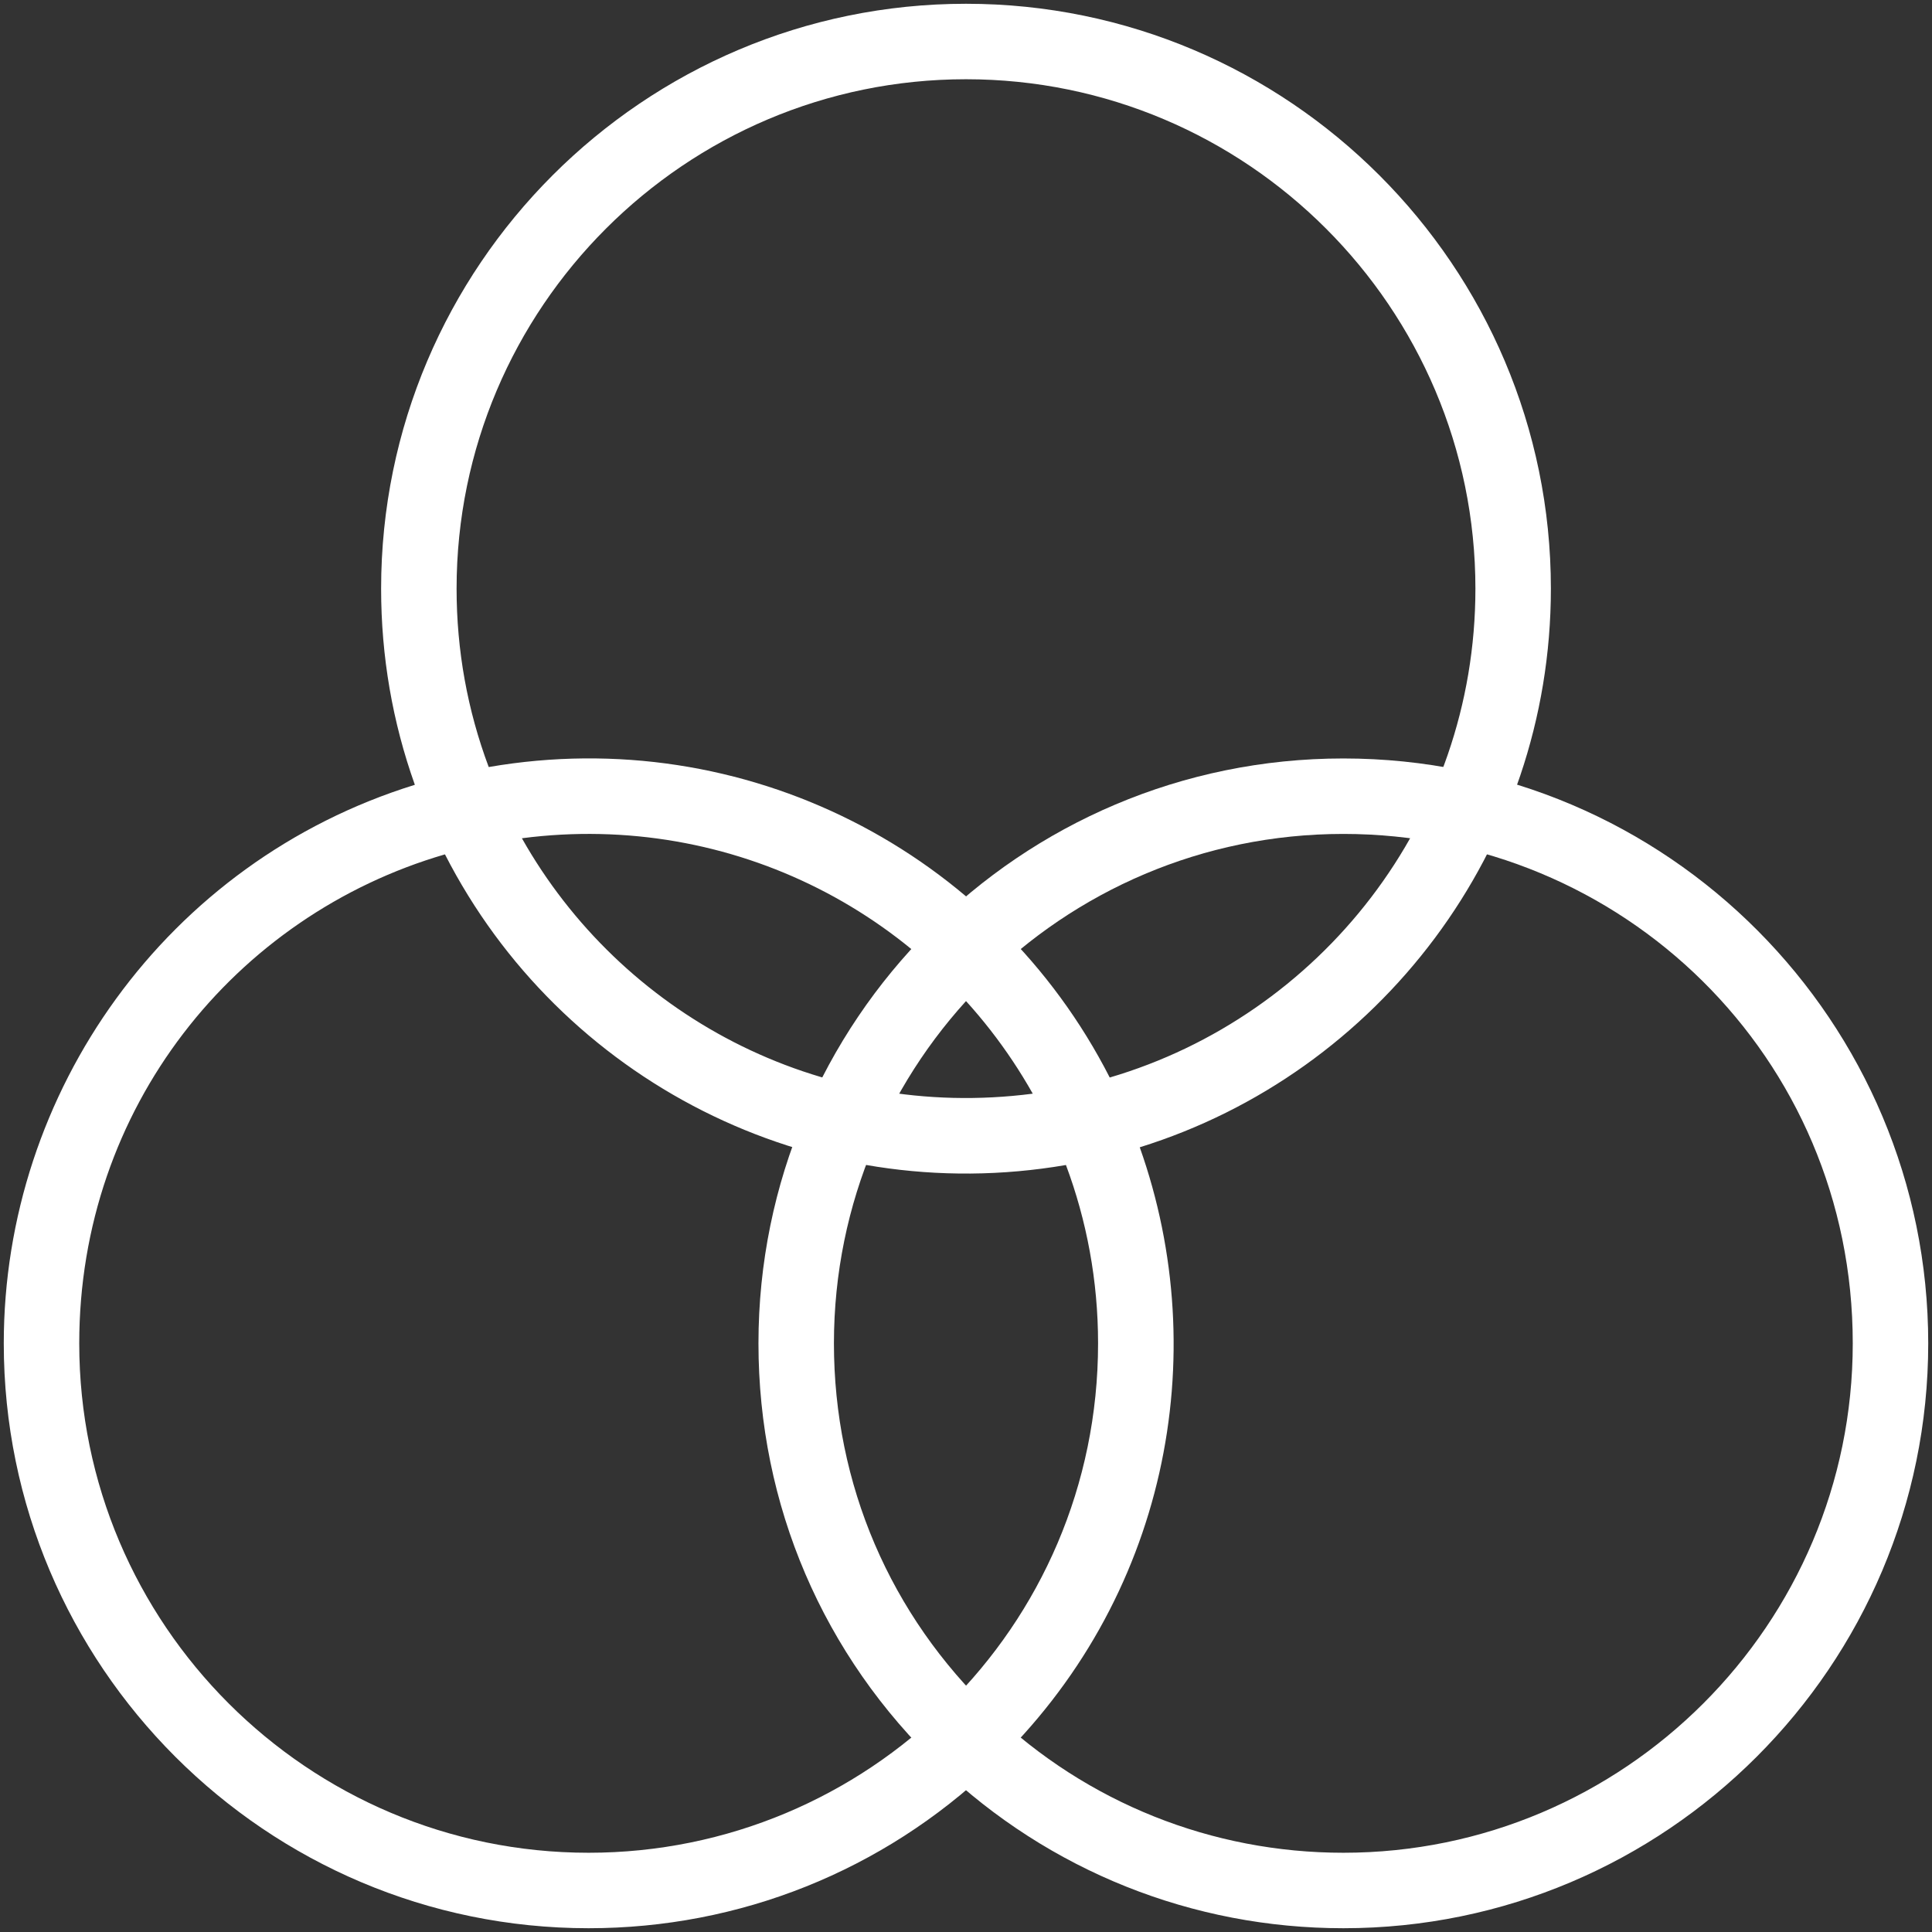 <?xml version="1.0" ?>
<svg xmlns="http://www.w3.org/2000/svg" version="1.1" viewBox="0 0 512 512"
     style="enable-background:new 0 0 512 512;" xml:space="preserve"><rect x="0" y="0" width="512" height="512" fill="#333333" stroke="none"/><g id="_x30_2_x2C__Rgb_x2C__edit_color_x2C__color_scheme_x2C__art_and_design_x2C__edit_tools_x2C__miscellaneous"><g><g><path style="fill:#FFF;" d="M411,156C411,70.533,341.468,1,256,1S101,70.533,101,156c0,17.916,3.007,35.351,8.94,51.98     C44.12,228.388,1,289.345,1,356c0,85.468,69.532,155,155,155c39.981,0,77.944-15.186,106.896-42.759     c0.001,0,0.001-0.001,0.002-0.001c46.339-44.151,58.826-108.818,39.149-164.195C365.401,284.355,411,225.13,411,156z M291,356     c0,75.496-61.283,135-135,135c-74.439,0-135-60.561-135-135c0-62.369,41.211-113.366,96.918-129.585     c30.627,59.888,96.844,93.978,164.568,82.324C287.987,323.454,291,339.378,291,356z M138.309,222.147     c55.639-7.23,108.597,20.136,135.382,67.687C216.76,297.214,164.488,268.559,138.309,222.147z M294.091,285.553     c-30.589-59.96-96.84-93.983-164.575-82.28C123.867,188.196,121,172.332,121,156c0-74.439,60.561-135,135-135s135,60.561,135,135     C391,217.764,349.614,269.224,294.091,285.553z"/></g><g><path style="fill:#FFF;" d="M356,201c-85.775,0-155,69.548-155,155c0,42.825,17.083,82.687,48.102,112.24     c0.001,0,0.001,0.001,0.002,0.001C278.056,495.814,316.019,511,356,511c85.468,0,155-69.532,155-155     C511,270.984,442.123,201,356,201z M356,491c-34.822,0-67.887-13.226-93.104-37.241l0.002,0.001     C235.88,428.018,221,393.3,221,356c0-74.414,60.277-135,135-135c73.84,0,135,58.977,135,135C491,430.439,430.439,491,356,491z"/></g></g></g>
    <g id="Layer_1"/></svg>